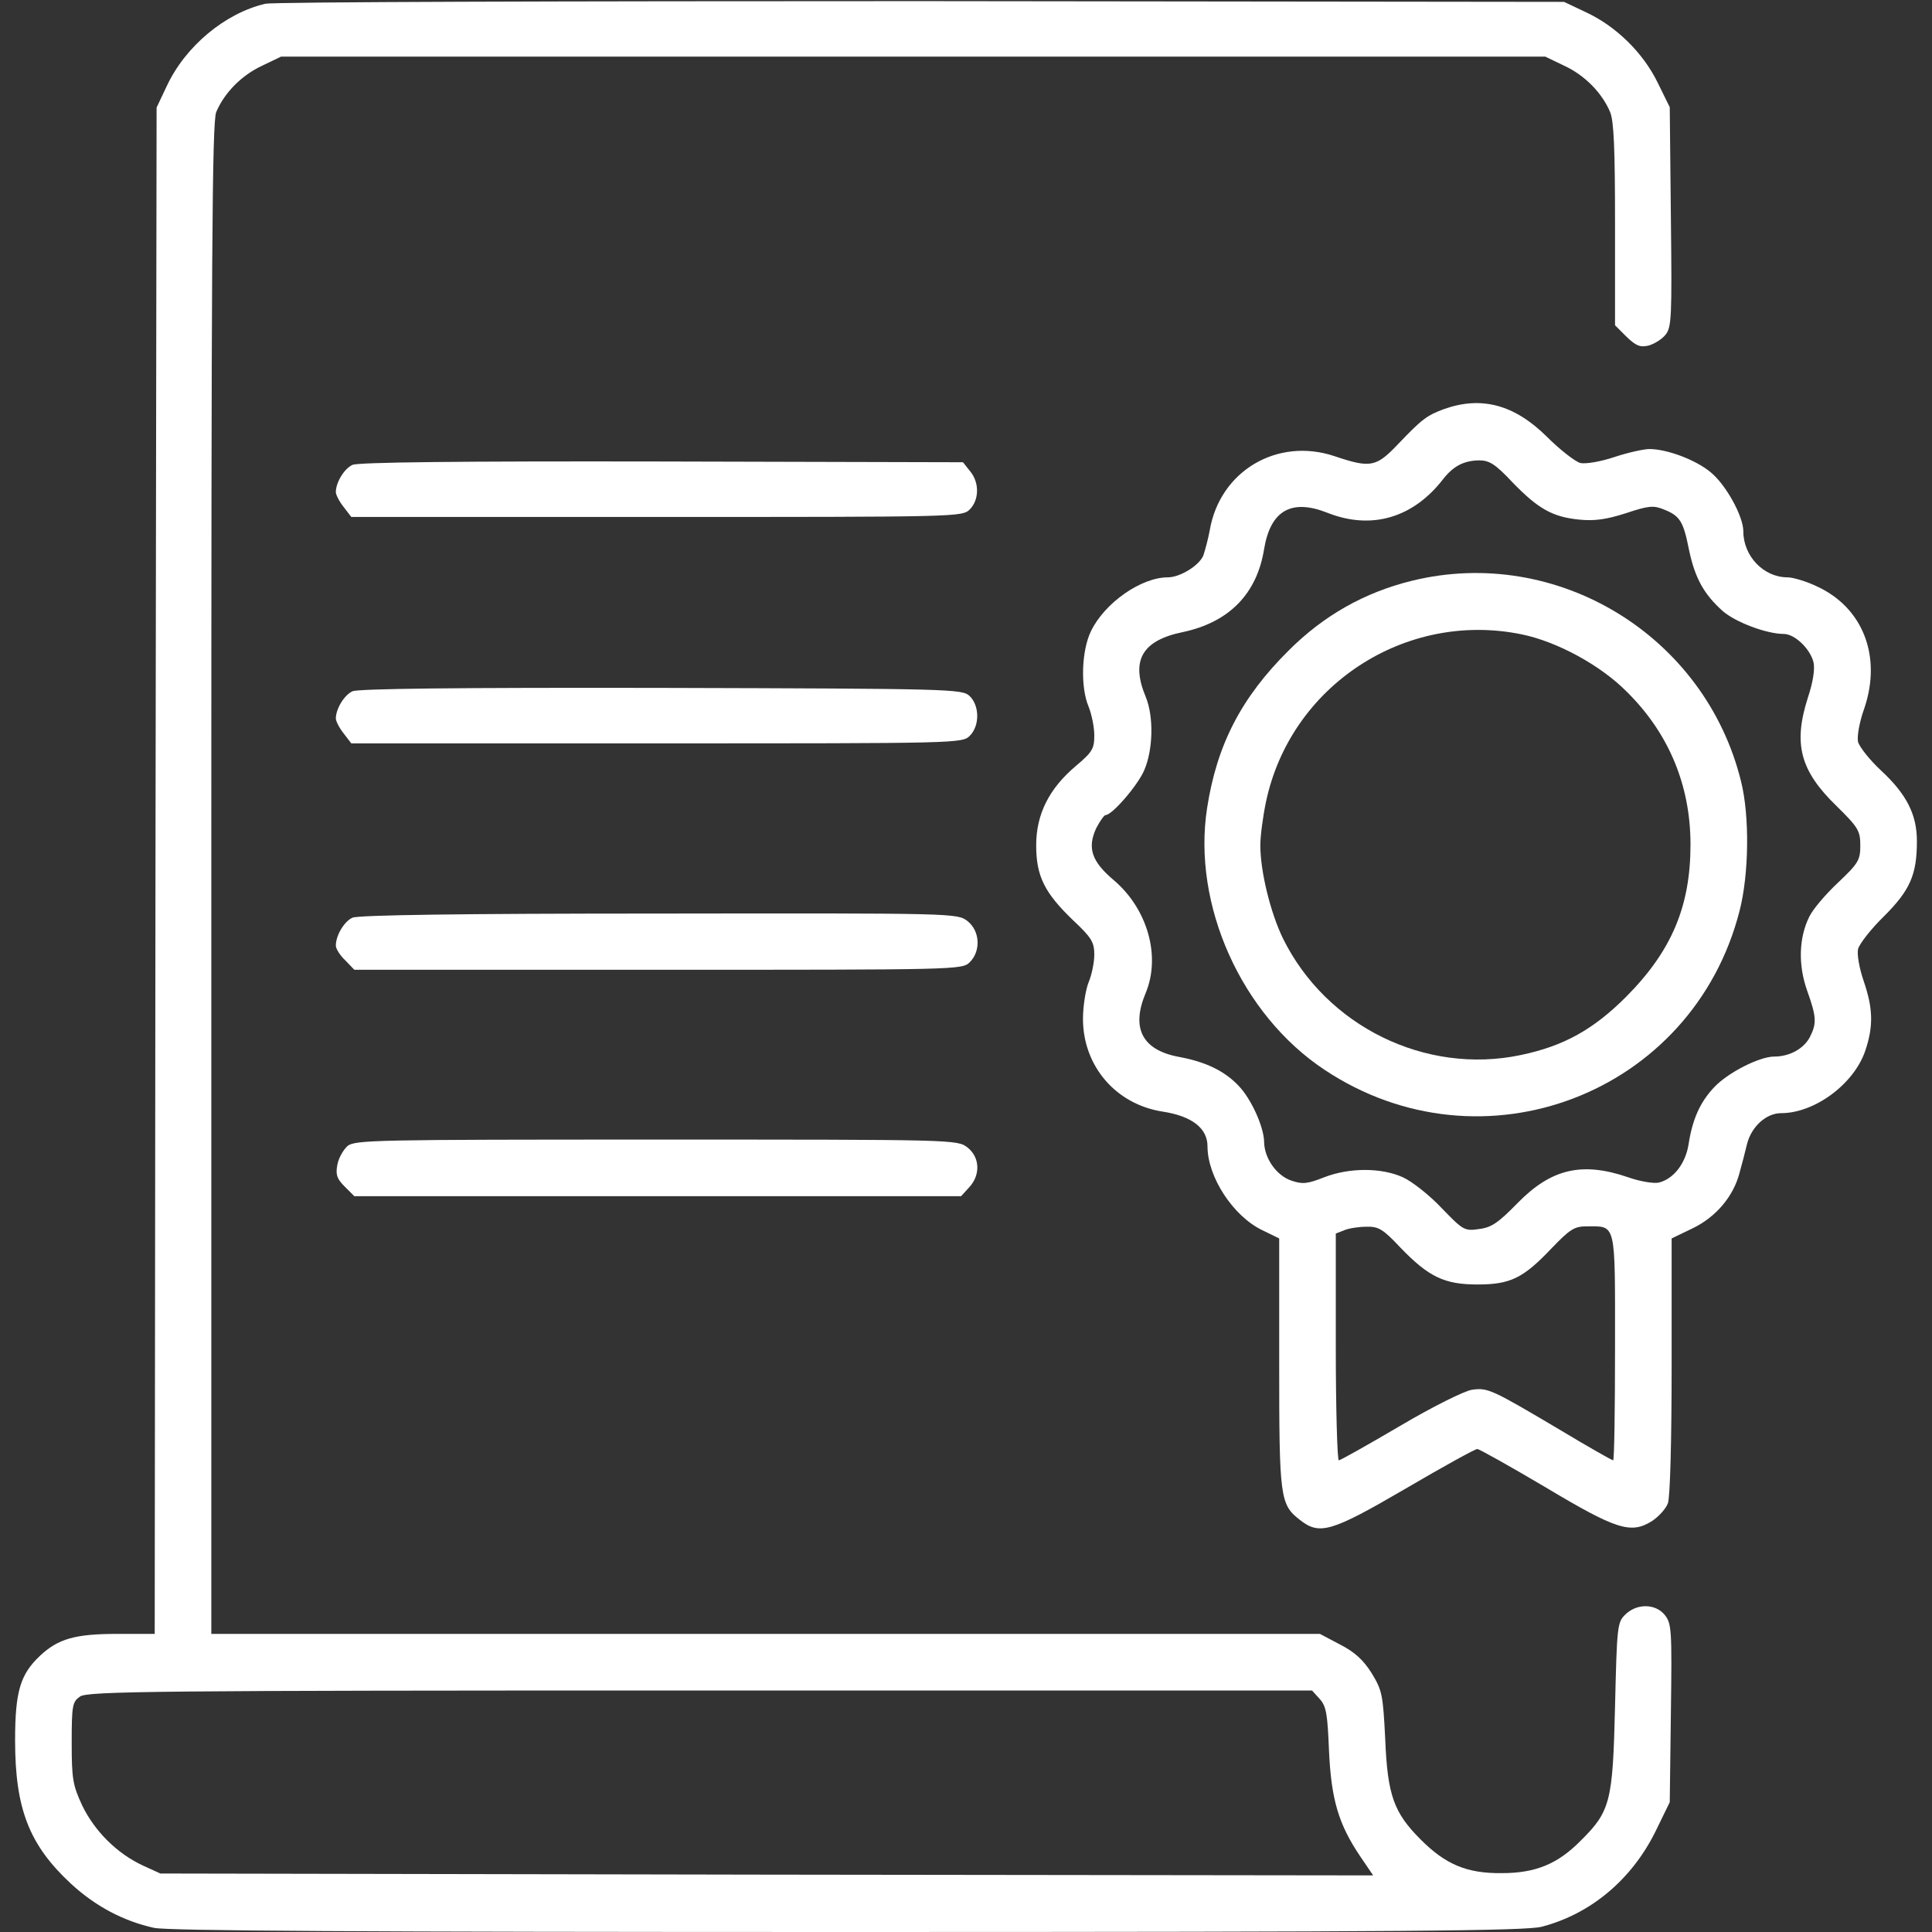 <?xml version="1.0" standalone="no"?>
<!DOCTYPE svg PUBLIC "-//W3C//DTD SVG 20010904//EN"
 "http://www.w3.org/TR/2001/REC-SVG-20010904/DTD/svg10.dtd">
<svg version="1.0" xmlns="http://www.w3.org/2000/svg"
width="50" height="50" viewBox="0 0 512 512"
 preserveAspectRatio="xMidYMid meet">

<rect x="0" y="0" width="512" height="512" fill="#333333" stroke="none"/>

<g transform="translate(0,512) scale(0.1,-0.1)"
fill="#fff" stroke="none">
<path d="M703 5110 c-107 -25 -212 -113 -261 -218 l-27 -57 -3 -2022 -2 -2023
-100 0 c-111 0 -156 -13 -204 -58 -52 -49 -66 -94 -66 -224 0 -181 37 -277
148 -380 65 -60 139 -99 220 -117 38 -8 545 -11 1840 -11 1482 0 1796 3 1838
14 130 34 238 125 301 252 l38 78 3 236 c3 221 2 237 -16 260 -25 31 -75 31
-105 1 -21 -20 -22 -32 -27 -244 -6 -251 -12 -277 -91 -355 -61 -62 -120 -86
-209 -86 -93 -1 -149 23 -215 89 -71 71 -88 117 -94 266 -6 118 -8 129 -36
175 -22 35 -45 56 -84 76 l-53 28 -1469 0 -1469 0 0 2000 c0 1656 2 2006 13
2033 22 52 68 98 122 123 l50 24 1675 0 1675 0 50 -24 c54 -25 100 -71 122
-123 10 -24 13 -98 13 -298 l0 -267 30 -30 c25 -24 36 -29 58 -24 15 4 35 16
45 28 17 20 18 44 15 313 l-3 291 -32 65 c-39 80 -111 150 -191 187 l-57 27
-1705 2 c-938 0 -1719 -2 -1737 -7z m2794 -4492 c18 -20 21 -40 25 -138 6
-129 25 -194 83 -280 l34 -50 -1607 2 -1607 3 -46 21 c-69 32 -128 91 -161
159 -25 54 -28 70 -28 167 0 99 2 108 22 122 20 14 193 16 1643 16 l1622 0 20
-22z"/>
<path d="M3827 4036 c-46 -17 -59 -27 -122 -93 -58 -61 -73 -64 -168 -32 -152
51 -304 -39 -331 -196 -4 -22 -12 -52 -17 -67 -11 -27 -62 -58 -94 -58 -71 0
-168 -68 -204 -143 -25 -52 -28 -148 -6 -200 8 -20 15 -54 15 -76 0 -35 -5
-44 -49 -81 -71 -60 -105 -128 -105 -210 0 -82 22 -126 98 -199 49 -46 56 -58
56 -91 0 -21 -7 -54 -15 -73 -8 -20 -15 -64 -15 -97 0 -125 87 -227 212 -246
77 -12 118 -44 118 -92 0 -81 68 -185 145 -222 l45 -22 0 -329 c0 -358 2 -376
55 -417 52 -41 83 -32 280 83 99 58 184 105 190 105 5 0 87 -46 180 -101 189
-113 227 -125 283 -90 18 12 37 33 42 47 6 14 10 168 10 363 l0 339 56 27 c62
30 108 85 124 147 6 21 15 56 20 77 12 46 51 81 90 81 89 0 193 77 223 165 22
65 21 112 -4 185 -12 35 -18 71 -15 85 4 14 34 53 69 87 69 69 87 110 87 199
0 70 -27 124 -95 187 -30 28 -57 62 -61 76 -3 14 3 51 17 90 46 137 -4 266
-126 322 -27 13 -63 24 -78 24 -63 0 -117 56 -117 122 0 40 -46 123 -86 156
-39 33 -116 62 -163 62 -14 0 -56 -9 -92 -21 -39 -13 -77 -19 -91 -16 -14 4
-54 35 -89 70 -86 85 -173 108 -272 73z m182 -195 c67 -69 105 -91 176 -98 40
-4 71 0 124 17 60 20 73 21 100 10 43 -17 52 -31 67 -107 16 -76 40 -118 89
-162 34 -30 117 -61 162 -61 29 0 70 -39 79 -75 4 -18 -1 -52 -15 -94 -39
-122 -21 -193 76 -287 58 -57 63 -66 63 -105 0 -38 -5 -47 -59 -98 -33 -31
-67 -71 -76 -90 -28 -56 -30 -128 -6 -196 25 -70 26 -87 7 -124 -16 -30 -53
-51 -94 -51 -39 0 -122 -42 -159 -81 -38 -40 -58 -86 -68 -151 -8 -51 -39 -92
-79 -102 -13 -3 -50 3 -81 14 -122 42 -204 23 -293 -68 -51 -52 -69 -65 -102
-69 -39 -6 -43 -3 -100 56 -32 34 -78 70 -102 81 -57 26 -142 26 -209 0 -43
-17 -57 -19 -86 -9 -40 13 -73 60 -73 104 -1 39 -34 113 -68 148 -37 39 -87
63 -157 76 -98 18 -128 76 -89 169 41 98 5 224 -85 300 -58 49 -70 85 -46 137
10 19 21 35 25 35 17 0 84 77 102 118 24 55 26 143 4 196 -40 96 -9 149 99
171 122 26 196 101 215 220 17 102 72 134 168 96 116 -46 227 -14 307 90 27
34 54 48 94 49 28 0 43 -9 90 -59z m-298 -2027 c75 -78 117 -98 204 -98 87 0
121 16 196 95 49 51 61 59 93 59 80 0 76 16 76 -320 0 -165 -2 -300 -5 -300
-3 0 -65 35 -138 79 -184 109 -194 114 -236 108 -20 -3 -103 -44 -191 -96 -85
-50 -158 -91 -162 -91 -4 0 -8 135 -8 300 l0 301 23 9 c12 5 38 9 58 9 32 1
44 -6 90 -55z"/>
<path d="M3742 3581 c-126 -31 -234 -92 -327 -185 -125 -124 -190 -249 -216
-417 -40 -257 91 -548 311 -694 418 -278 976 -64 1100 421 25 97 27 251 4 343
-95 387 -488 626 -872 532z m290 -142 c94 -19 210 -82 280 -153 111 -110 168
-248 168 -404 0 -164 -50 -282 -170 -403 -87 -87 -165 -131 -280 -155 -252
-53 -515 76 -630 309 -33 68 -60 177 -60 247 0 25 7 77 15 115 65 308 369 507
677 444z"/>
<path d="M934 3888 c-22 -10 -44 -47 -44 -72 0 -7 9 -25 21 -40 l20 -26 810 0
c796 0 809 0 829 20 25 25 26 71 1 101 l-19 24 -799 2 c-538 1 -805 -2 -819
-9z"/>
<path d="M934 3288 c-22 -10 -44 -47 -44 -72 0 -7 9 -25 21 -40 l20 -26 810 0
c796 0 809 0 829 20 27 27 26 81 -1 106 -20 18 -50 19 -818 21 -536 1 -803 -2
-817 -9z"/>
<path d="M934 2688 c-22 -10 -44 -47 -44 -74 0 -8 11 -26 25 -39 l24 -25 806
0 c792 0 805 0 825 20 30 30 27 83 -6 109 -27 21 -32 21 -818 20 -523 0 -798
-4 -812 -11z"/>
<path d="M921 2083 c-11 -10 -24 -32 -27 -50 -5 -26 -1 -37 19 -57 l26 -26
804 0 804 0 21 23 c31 33 29 80 -4 106 -27 21 -33 21 -824 21 -745 0 -799 -1
-819 -17z"/>
</g>
</svg>

